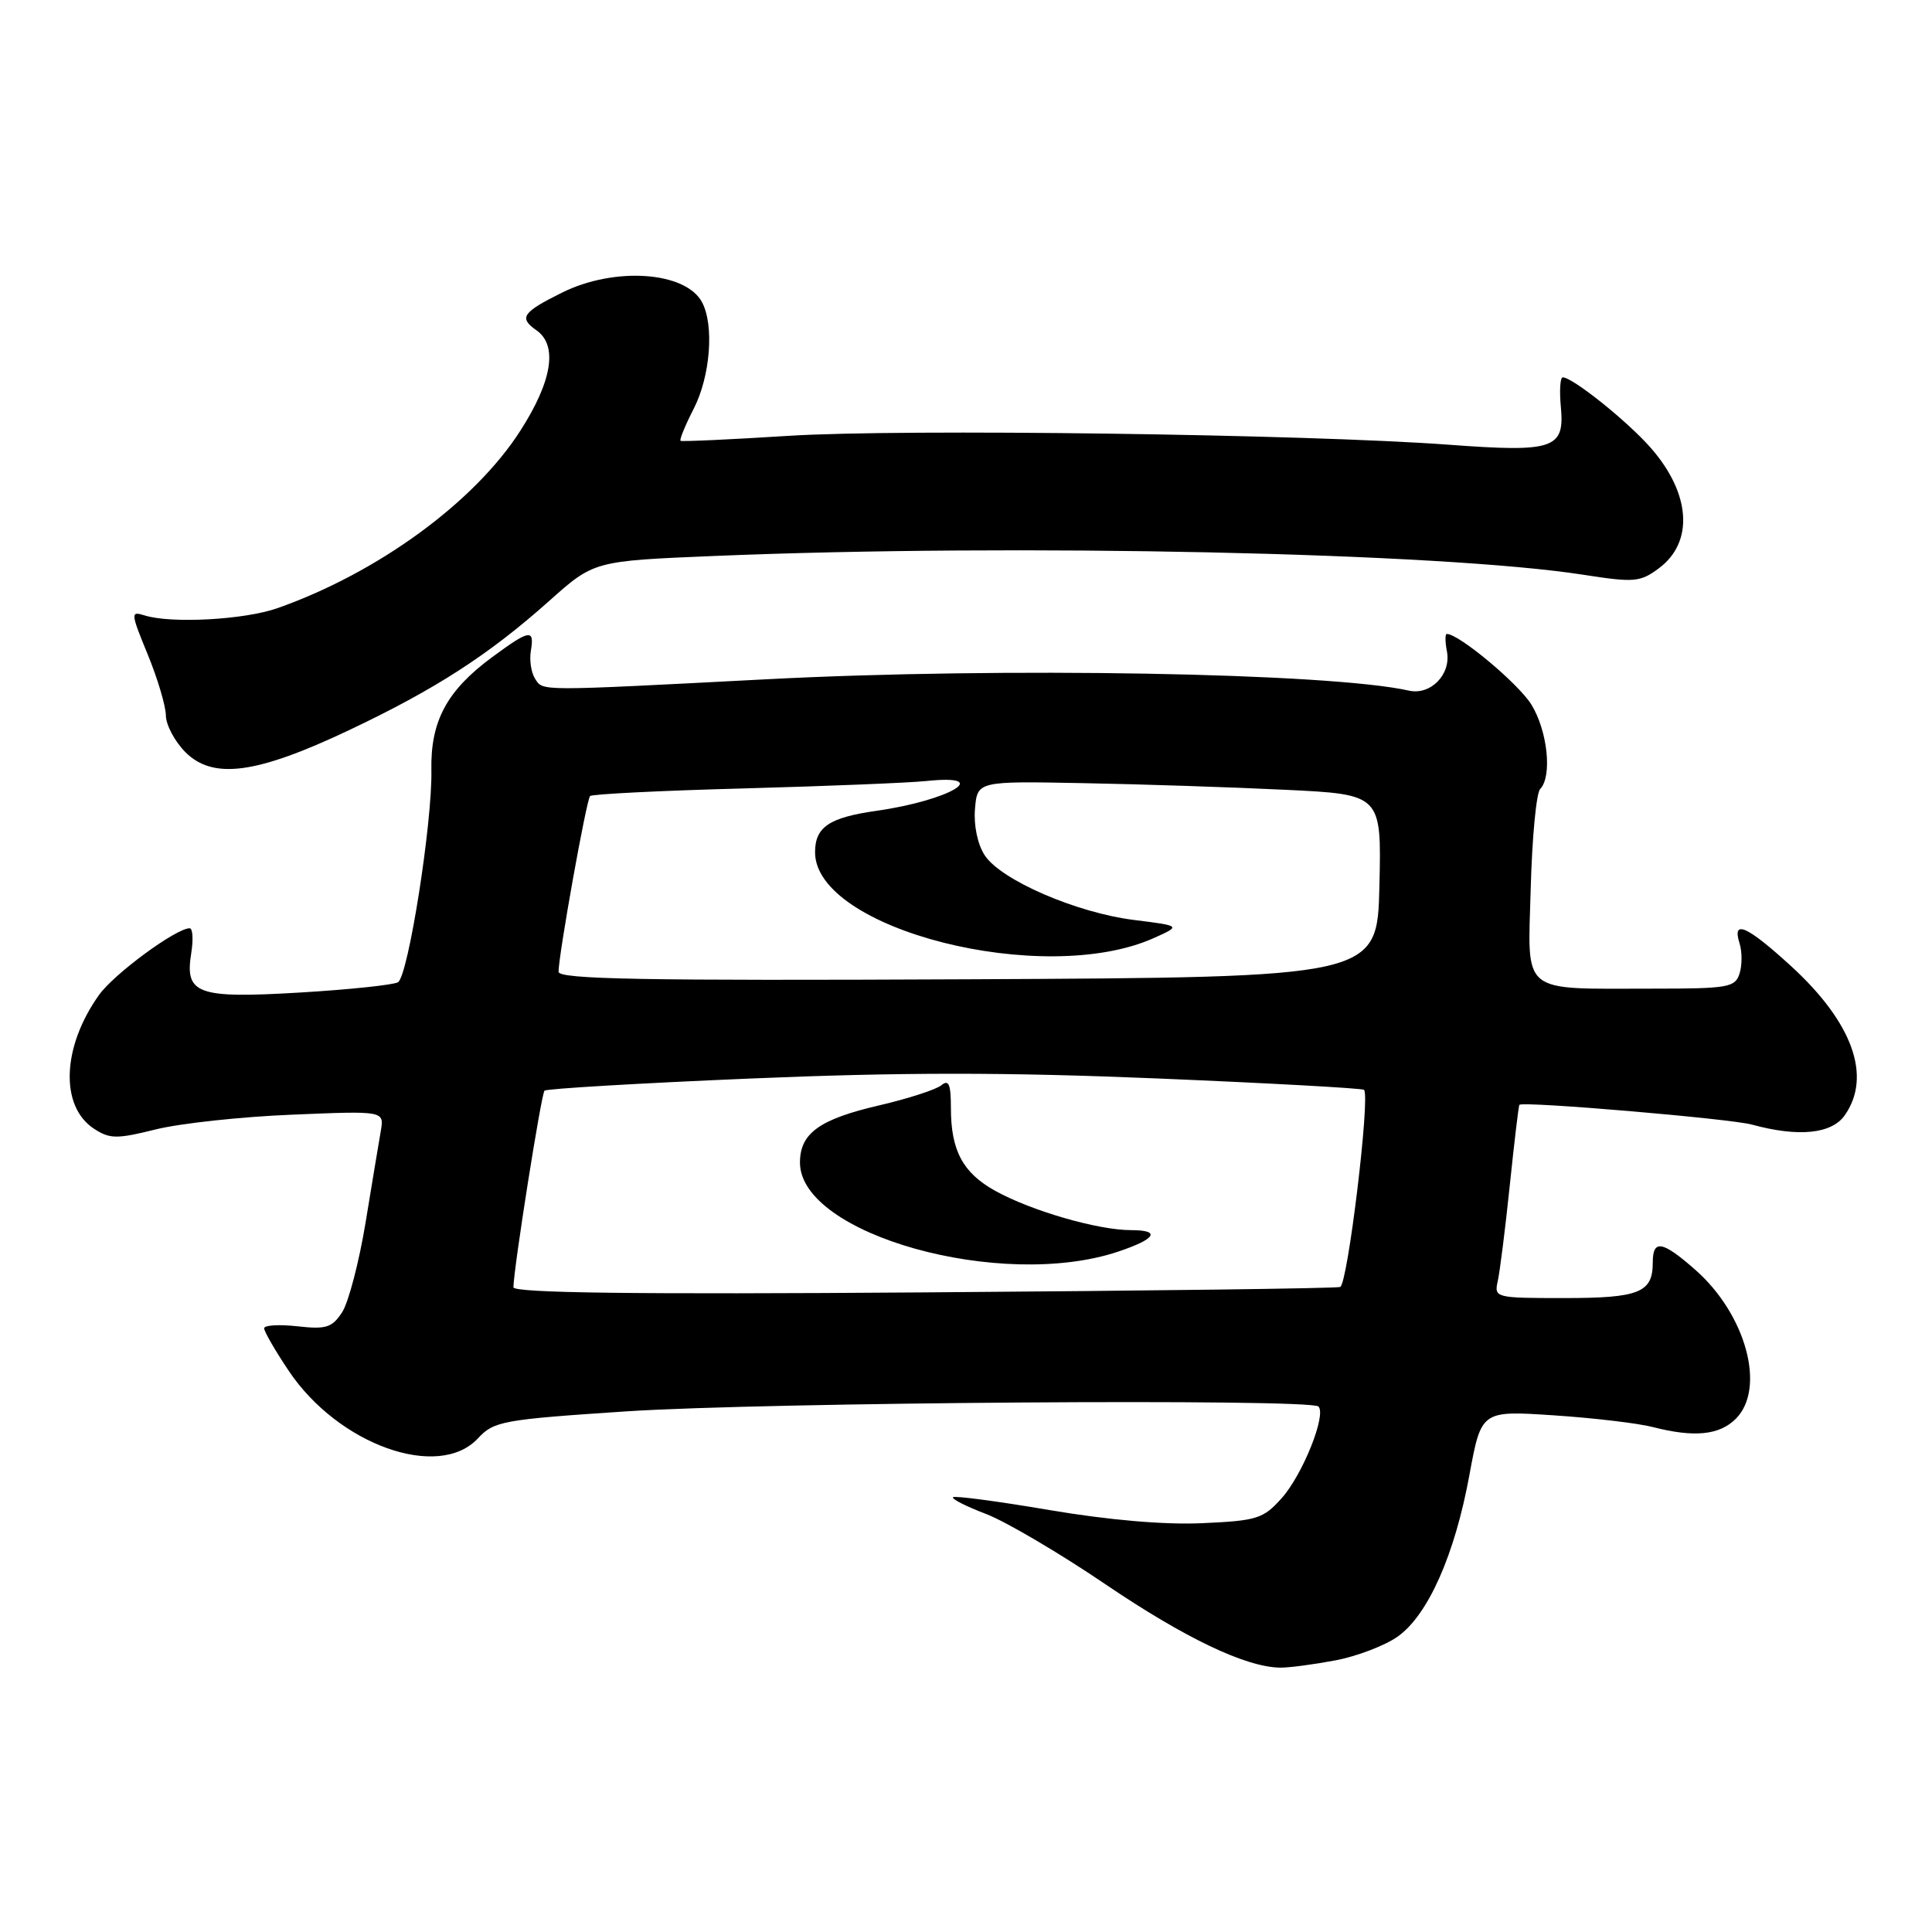 <?xml version="1.0" encoding="UTF-8" standalone="no"?>
<!DOCTYPE svg PUBLIC "-//W3C//DTD SVG 1.1//EN" "http://www.w3.org/Graphics/SVG/1.1/DTD/svg11.dtd" >
<svg xmlns="http://www.w3.org/2000/svg" xmlns:xlink="http://www.w3.org/1999/xlink" version="1.1" viewBox="0 0 256 256">
 <g >
 <path fill="currentColor"
d=" M 176.94 220.01 C 179.81 219.47 183.53 218.04 185.21 216.85 C 189.23 213.99 192.76 206.03 194.70 195.47 C 196.28 186.90 196.28 186.90 205.89 187.54 C 211.17 187.89 217.07 188.59 219.00 189.09 C 224.48 190.50 227.83 190.17 230.00 188.00 C 234.03 183.97 231.36 174.16 224.62 168.24 C 220.25 164.40 219.00 164.19 219.00 167.30 C 219.00 171.28 217.20 172.00 207.28 172.00 C 198.13 172.00 197.97 171.96 198.46 169.75 C 198.74 168.51 199.46 162.78 200.06 157.01 C 200.66 151.23 201.23 146.46 201.33 146.39 C 202.02 145.91 229.25 148.23 232.12 149.01 C 238.30 150.70 242.70 150.26 244.44 147.78 C 248.06 142.61 245.48 135.47 237.30 127.99 C 231.46 122.66 229.48 121.78 230.50 125.00 C 230.85 126.10 230.85 127.90 230.50 129.00 C 229.92 130.84 228.99 131.00 219.06 131.00 C 201.26 131.00 202.44 131.97 202.83 117.68 C 203.01 110.98 203.57 105.07 204.08 104.55 C 205.70 102.88 205.07 96.85 202.91 93.35 C 201.19 90.58 193.32 84.00 191.71 84.00 C 191.47 84.00 191.48 85.05 191.73 86.34 C 192.30 89.36 189.56 92.16 186.68 91.51 C 176.20 89.15 132.72 88.38 101.50 90.01 C 71.10 91.59 71.99 91.59 70.92 89.97 C 70.39 89.16 70.13 87.49 70.34 86.25 C 70.84 83.30 70.20 83.40 65.25 87.05 C 59.22 91.48 57.03 95.54 57.16 102.07 C 57.30 108.96 54.10 129.29 52.74 130.15 C 52.17 130.50 46.37 131.12 39.84 131.51 C 26.12 132.33 24.46 131.74 25.34 126.30 C 25.63 124.48 25.54 123.00 25.13 123.00 C 23.33 123.00 15.10 129.05 13.12 131.84 C 8.21 138.72 7.92 146.59 12.45 149.56 C 14.55 150.93 15.46 150.94 20.65 149.65 C 23.87 148.85 31.99 147.97 38.71 147.70 C 50.91 147.19 50.91 147.19 50.46 149.85 C 50.20 151.31 49.30 156.78 48.44 162.00 C 47.58 167.22 46.18 172.57 45.34 173.87 C 44.00 175.92 43.22 176.17 39.40 175.74 C 36.98 175.47 35.00 175.59 35.00 176.01 C 35.00 176.43 36.46 178.96 38.25 181.63 C 44.82 191.45 58.13 196.20 63.34 190.58 C 65.45 188.31 66.59 188.10 83.04 187.01 C 101.32 185.81 173.63 185.30 174.70 186.37 C 175.79 187.46 172.61 195.39 169.85 198.49 C 167.39 201.25 166.58 201.50 159.31 201.83 C 154.31 202.06 146.91 201.42 139.06 200.09 C 132.25 198.93 126.50 198.17 126.28 198.39 C 126.06 198.61 128.03 199.61 130.66 200.61 C 133.29 201.62 140.40 205.80 146.47 209.92 C 157.01 217.06 165.05 220.90 169.61 220.97 C 170.78 220.99 174.07 220.55 176.94 220.01 Z  M 46.23 96.76 C 57.73 91.31 64.78 86.76 72.79 79.61 C 78.71 74.33 78.71 74.33 94.61 73.67 C 134.64 72.01 190.97 73.22 209.81 76.16 C 216.57 77.21 217.33 77.14 219.81 75.30 C 224.47 71.83 224.04 65.40 218.74 59.35 C 215.64 55.81 208.38 50.00 207.07 50.00 C 206.73 50.00 206.62 51.76 206.82 53.91 C 207.35 59.47 205.90 59.96 192.00 58.93 C 173.11 57.53 119.52 56.80 104.50 57.75 C 96.80 58.24 90.36 58.53 90.18 58.41 C 90.00 58.29 90.79 56.37 91.93 54.14 C 94.13 49.83 94.65 43.08 93.02 40.04 C 90.84 35.97 81.45 35.32 74.50 38.76 C 69.20 41.39 68.71 42.11 71.09 43.77 C 73.93 45.77 73.17 50.50 68.95 57.07 C 62.89 66.53 50.12 75.86 36.81 80.57 C 32.42 82.13 22.66 82.66 19.14 81.54 C 17.29 80.96 17.31 81.21 19.57 86.71 C 20.88 89.90 21.96 93.53 21.98 94.80 C 21.99 96.06 23.16 98.25 24.57 99.67 C 28.24 103.33 33.98 102.56 46.23 96.76 Z  M 68.03 170.57 C 68.09 167.88 71.72 144.95 72.15 144.52 C 72.41 144.26 84.70 143.53 99.46 142.91 C 119.38 142.07 133.27 142.07 153.33 142.90 C 168.20 143.52 180.53 144.20 180.74 144.41 C 181.59 145.26 178.57 170.22 177.58 170.53 C 176.98 170.72 152.09 171.04 122.25 171.25 C 84.09 171.53 68.01 171.32 68.03 170.57 Z  M 148.15 165.85 C 153.17 164.17 153.88 163.00 149.88 163.00 C 145.47 163.00 136.64 160.44 131.85 157.78 C 127.58 155.40 126.00 152.45 126.00 146.83 C 126.00 143.67 125.72 142.99 124.74 143.80 C 124.05 144.37 120.35 145.57 116.53 146.46 C 108.58 148.30 106.00 150.16 106.00 154.05 C 106.00 163.57 132.65 171.03 148.15 165.85 Z  M 74.01 128.76 C 74.03 126.44 77.70 105.97 78.19 105.48 C 78.45 105.22 87.63 104.76 98.58 104.47 C 109.54 104.17 120.41 103.73 122.75 103.49 C 131.74 102.54 125.84 106.06 116.12 107.44 C 109.86 108.33 108.00 109.59 108.00 112.93 C 108.00 123.15 138.30 130.83 152.88 124.30 C 156.50 122.68 156.50 122.68 150.26 121.90 C 142.64 120.95 132.63 116.62 130.48 113.33 C 129.54 111.90 129.01 109.37 129.19 107.20 C 129.50 103.50 129.50 103.50 143.50 103.77 C 151.20 103.91 163.25 104.31 170.28 104.65 C 183.06 105.26 183.06 105.26 182.78 117.38 C 182.50 129.50 182.50 129.50 128.25 129.76 C 85.18 129.96 74.00 129.76 74.01 128.76 Z "/>
</g>
</svg>